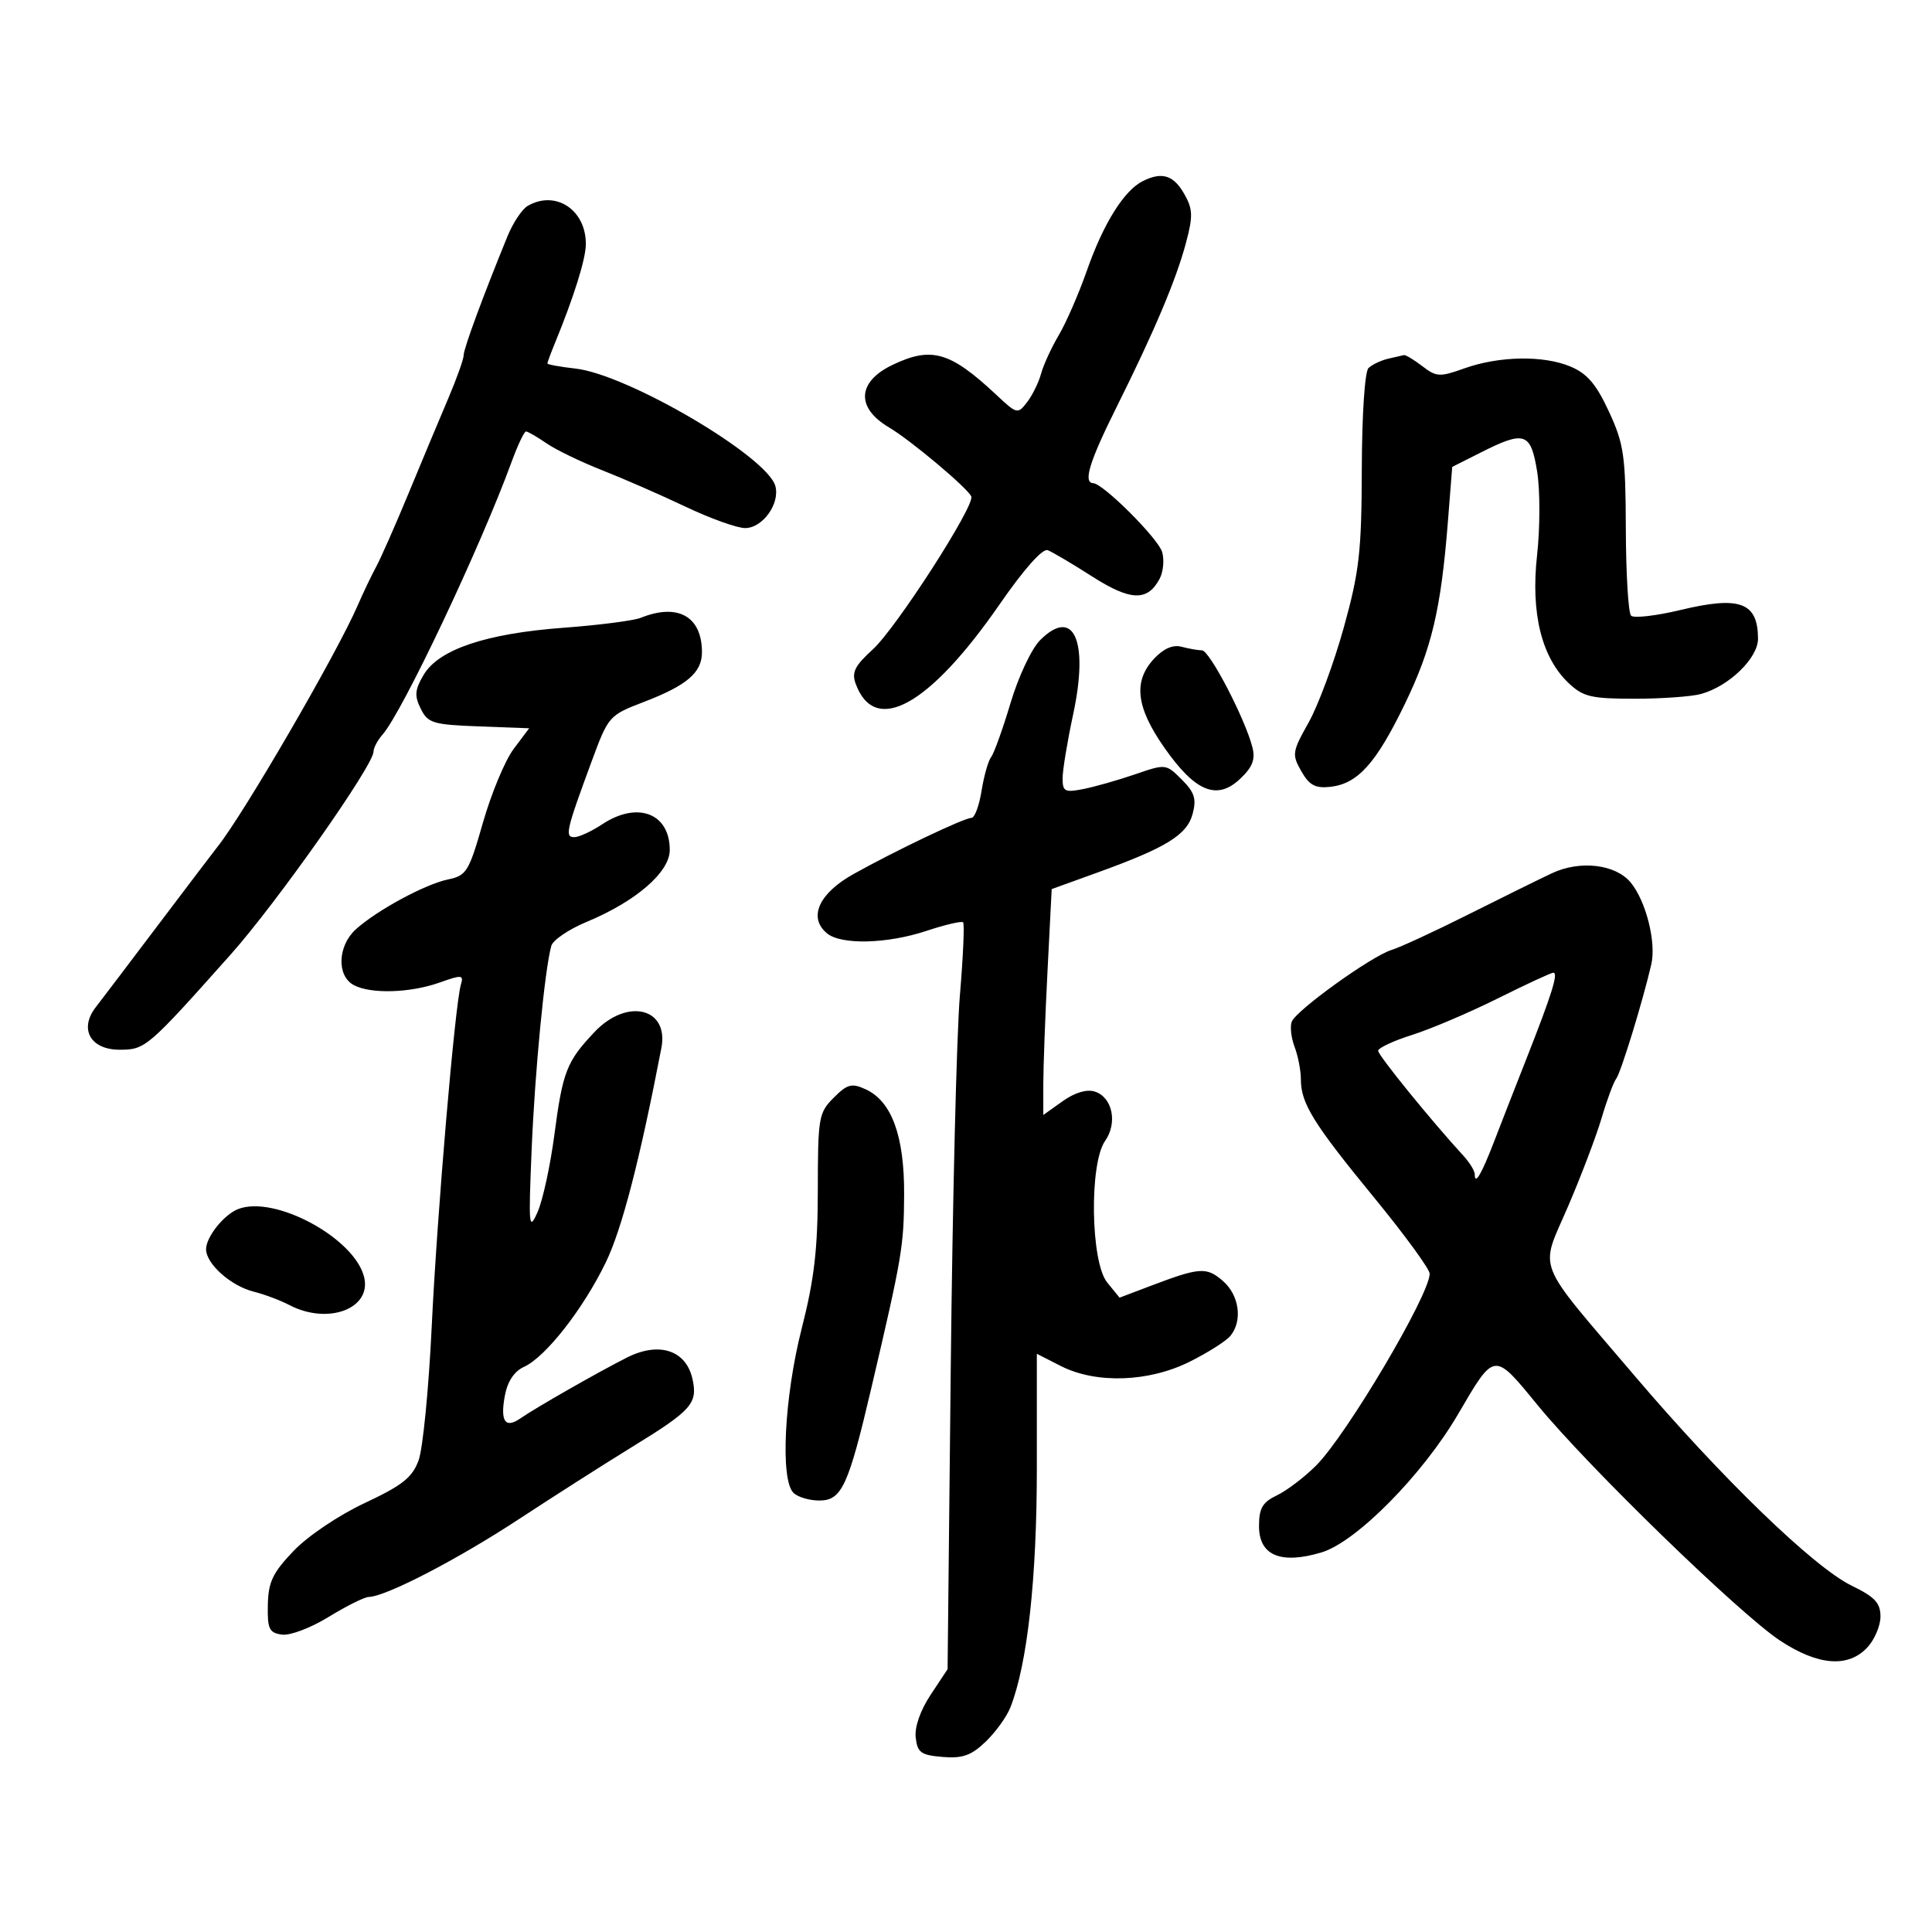 <svg xmlns="http://www.w3.org/2000/svg" width="300" height="300" viewBox="0 0 300 300" version="1.1">
	<path d="M 177.487 28.103 C 174.556 29.546, 171.340 34.686, 168.761 42.045 C 167.518 45.595, 165.561 50.088, 164.414 52.030 C 163.266 53.971, 162.026 56.671, 161.657 58.030 C 161.288 59.388, 160.313 61.375, 159.491 62.444 C 158.033 64.339, 157.914 64.312, 154.748 61.345 C 147.554 54.605, 144.661 53.763, 138.612 56.648 C 133.105 59.274, 132.870 63.310, 138.046 66.368 C 141.421 68.362, 150.333 75.850, 150.821 77.102 C 151.384 78.547, 139.143 97.548, 135.535 100.832 C 132.718 103.395, 132.216 104.409, 132.878 106.198 C 135.866 114.275, 144.317 109.599, 155.224 93.834 C 159.009 88.363, 161.886 85.126, 162.689 85.434 C 163.407 85.710, 166.509 87.543, 169.581 89.509 C 175.531 93.315, 178.174 93.412, 180.056 89.895 C 180.636 88.811, 180.816 86.929, 180.455 85.712 C 179.825 83.591, 171.302 75.083, 169.750 75.027 C 168.153 74.969, 169.165 71.670, 173.363 63.251 C 179.256 51.429, 182.626 43.454, 184.163 37.692 C 185.256 33.596, 185.223 32.487, 183.938 30.199 C 182.258 27.206, 180.481 26.628, 177.487 28.103 M 81.923 31.983 C 81.056 32.490, 79.649 34.614, 78.796 36.703 C 74.960 46.099, 72 54.131, 72 55.145 C 72 55.753, 70.921 58.781, 69.602 61.875 C 68.283 64.969, 65.530 71.550, 63.484 76.500 C 61.439 81.450, 59.157 86.625, 58.414 88 C 57.671 89.375, 56.381 92.075, 55.547 94 C 52.288 101.524, 37.789 126.483, 33.764 131.500 C 33.322 132.050, 29.257 137.403, 24.731 143.396 C 20.204 149.390, 15.766 155.240, 14.870 156.396 C 12.244 159.785, 14.044 163, 18.568 163 C 22.568 163, 22.901 162.714, 35.846 148.184 C 42.990 140.165, 58 118.844, 58 116.716 C 58 116.134, 58.627 114.947, 59.393 114.079 C 62.473 110.589, 74.582 85.006, 79.429 71.750 C 80.384 69.138, 81.396 67, 81.678 67 C 81.960 67, 83.386 67.823, 84.846 68.829 C 86.306 69.835, 90.200 71.721, 93.500 73.018 C 96.800 74.316, 102.637 76.868, 106.472 78.689 C 110.306 80.510, 114.458 82, 115.699 82 C 118.416 82, 121.138 78.221, 120.398 75.478 C 119.158 70.884, 97.495 58.148, 89.362 57.232 C 86.963 56.961, 85 56.603, 85 56.435 C 85 56.267, 85.520 54.863, 86.155 53.315 C 89.103 46.133, 90.937 40.285, 90.967 37.973 C 91.037 32.598, 86.270 29.441, 81.923 31.983 M 215.500 55.713 C 214.400 55.978, 213.050 56.624, 212.500 57.149 C 211.926 57.697, 211.483 64.362, 211.460 72.802 C 211.424 85.693, 211.081 88.721, 208.666 97.430 C 207.152 102.892, 204.695 109.530, 203.206 112.182 C 200.647 116.742, 200.585 117.153, 202.065 119.752 C 203.308 121.935, 204.234 122.434, 206.565 122.179 C 210.819 121.713, 213.665 118.556, 218.124 109.353 C 222.323 100.687, 223.751 94.650, 224.829 81 L 225.500 72.500 229.962 70.250 C 236.765 66.819, 237.710 67.144, 238.691 73.250 C 239.154 76.138, 239.147 81.973, 238.676 86.218 C 237.673 95.237, 239.385 102.134, 243.613 106.106 C 245.843 108.202, 247.116 108.500, 253.830 108.500 C 258.049 108.500, 262.703 108.163, 264.173 107.750 C 268.527 106.529, 273.002 102.167, 272.985 99.161 C 272.952 93.533, 270.179 92.504, 260.993 94.708 C 257.170 95.626, 253.696 96.028, 253.272 95.603 C 252.847 95.178, 252.481 89.131, 252.458 82.165 C 252.419 70.718, 252.167 68.964, 249.841 63.926 C 247.873 59.666, 246.469 58.017, 243.883 56.926 C 239.674 55.152, 232.792 55.269, 227.367 57.208 C 223.568 58.566, 223.043 58.539, 220.867 56.865 C 219.565 55.864, 218.275 55.087, 218 55.138 C 217.725 55.190, 216.600 55.448, 215.500 55.713 M 99.500 95.932 C 98.400 96.375, 93 97.071, 87.500 97.478 C 75.462 98.371, 68.113 100.846, 65.782 104.792 C 64.410 107.115, 64.332 108.034, 65.336 110.053 C 66.449 112.292, 67.216 112.525, 74.362 112.794 L 82.171 113.087 79.759 116.294 C 78.433 118.057, 76.291 123.194, 74.999 127.709 C 72.809 135.365, 72.444 135.961, 69.575 136.557 C 66.009 137.298, 58.507 141.358, 55.250 144.310 C 52.425 146.869, 52.255 151.531, 54.934 152.965 C 57.574 154.378, 63.714 154.193, 68.284 152.562 C 71.701 151.343, 72.019 151.372, 71.573 152.856 C 70.647 155.939, 67.871 188.458, 67.036 206 C 66.578 215.625, 65.661 224.971, 64.998 226.768 C 64.013 229.436, 62.481 230.650, 56.646 233.386 C 52.588 235.289, 47.810 238.504, 45.590 240.825 C 42.341 244.221, 41.664 245.640, 41.590 249.207 C 41.512 252.942, 41.795 253.542, 43.772 253.822 C 45.035 254.002, 48.260 252.781, 51.037 251.072 C 53.783 249.383, 56.586 247.987, 57.265 247.972 C 59.923 247.912, 70.975 242.189, 80.500 235.940 C 86 232.332, 93.928 227.274, 98.118 224.701 C 107.427 218.984, 108.364 217.933, 107.530 214.138 C 106.547 209.659, 102.345 208.279, 97.359 210.796 C 92.848 213.074, 83.250 218.554, 80.798 220.251 C 78.444 221.881, 77.646 220.701, 78.397 216.700 C 78.812 214.487, 79.850 212.934, 81.382 212.236 C 84.727 210.712, 90.569 203.245, 94.068 196.021 C 96.571 190.853, 99.330 180.214, 102.698 162.741 C 103.904 156.484, 97.366 154.915, 92.316 160.250 C 87.984 164.827, 87.376 166.383, 86.082 176.212 C 85.452 181.003, 84.278 186.403, 83.473 188.212 C 82.125 191.243, 82.053 190.485, 82.553 178.500 C 83.059 166.336, 84.581 150.573, 85.607 146.871 C 85.855 145.976, 88.329 144.299, 91.105 143.145 C 98.752 139.967, 104 135.426, 104 131.987 C 104 126.270, 98.987 124.366, 93.500 128 C 91.850 129.093, 89.907 129.990, 89.183 129.993 C 87.672 130.001, 87.907 128.968, 91.843 118.300 C 94.474 111.171, 94.554 111.079, 99.982 108.995 C 106.676 106.425, 109 104.437, 109 101.279 C 109 95.717, 105.261 93.613, 99.500 95.932 M 161.506 99.403 C 160.180 100.730, 158.146 105.050, 156.923 109.143 C 155.713 113.190, 154.355 116.972, 153.905 117.550 C 153.456 118.127, 152.785 120.489, 152.416 122.800 C 152.047 125.110, 151.342 127, 150.850 127 C 149.715 127, 139.042 132.084, 132.500 135.740 C 127.130 138.742, 125.465 142.481, 128.410 144.925 C 130.606 146.748, 137.752 146.575, 143.840 144.553 C 146.749 143.587, 149.319 142.986, 149.551 143.218 C 149.783 143.450, 149.558 148.558, 149.050 154.570 C 148.543 160.581, 147.906 186.580, 147.634 212.345 L 147.141 259.189 144.511 263.163 C 142.904 265.591, 142.001 268.181, 142.190 269.819 C 142.459 272.146, 143.012 272.542, 146.375 272.818 C 149.472 273.072, 150.811 272.597, 153.052 270.450 C 154.593 268.973, 156.321 266.580, 156.890 265.133 C 159.533 258.414, 161 245.155, 161 227.997 L 161 210.216 164.711 212.108 C 170.180 214.896, 178.347 214.628, 184.721 211.452 C 187.534 210.050, 190.379 208.248, 191.043 207.448 C 192.984 205.109, 192.446 201.121, 189.889 198.904 C 187.350 196.702, 186.309 196.773, 178.672 199.669 L 173.844 201.500 171.922 199.139 C 169.351 195.982, 169.124 180.696, 171.595 177.168 C 173.570 174.349, 172.741 170.370, 169.997 169.499 C 168.736 169.099, 166.892 169.653, 164.999 171 L 162 173.136 162.004 168.318 C 162.006 165.668, 162.300 157.776, 162.657 150.779 L 163.306 138.058 170.403 135.492 C 181.118 131.618, 184.317 129.647, 185.191 126.378 C 185.814 124.050, 185.494 123.039, 183.502 121.047 C 181.061 118.606, 181.010 118.601, 176.272 120.230 C 173.647 121.132, 170.037 122.161, 168.250 122.515 C 165.337 123.092, 165 122.920, 165 120.852 C 165 119.584, 165.739 115.108, 166.642 110.906 C 169.099 99.471, 166.734 94.175, 161.506 99.403 M 179.228 102.257 C 175.936 105.762, 176.387 109.780, 180.777 116.065 C 185.577 122.935, 188.946 124.339, 192.538 120.964 C 194.478 119.142, 194.952 117.945, 194.480 116.063 C 193.379 111.677, 187.831 101, 186.645 100.986 C 186.015 100.979, 184.590 100.728, 183.478 100.429 C 182.146 100.071, 180.695 100.695, 179.228 102.257 M 241 135.589 C 239.075 136.492, 233.225 139.377, 228 142 C 222.775 144.623, 217.418 147.099, 216.096 147.501 C 212.989 148.446, 201.262 156.875, 200.580 158.653 C 200.292 159.403, 200.493 161.168, 201.028 162.574 C 201.563 163.980, 202 166.248, 202 167.615 C 202 171.332, 203.940 174.460, 213.397 185.991 C 218.128 191.761, 222 197.066, 222 197.781 C 222 201.045, 209.109 222.825, 204.374 227.559 C 202.563 229.370, 199.826 231.454, 198.291 232.189 C 196.031 233.272, 195.500 234.186, 195.500 236.989 C 195.500 241.537, 198.874 242.953, 205.197 241.060 C 210.595 239.444, 220.893 229.023, 226.406 219.597 C 232.126 209.815, 231.920 209.838, 238.778 218.209 C 246.623 227.784, 270.174 250.653, 276.421 254.763 C 282.321 258.644, 286.986 259.005, 289.961 255.811 C 291.082 254.608, 292 252.447, 292 251.011 C 292 248.909, 291.129 247.975, 287.543 246.233 C 281.672 243.381, 267.405 229.591, 253.865 213.681 C 238.110 195.168, 239.072 197.609, 243.484 187.338 C 245.529 182.578, 247.877 176.392, 248.703 173.592 C 249.529 170.791, 250.546 168.050, 250.963 167.500 C 251.700 166.530, 255.124 155.366, 256.418 149.713 C 257.196 146.316, 255.595 139.949, 253.237 137.064 C 250.896 134.200, 245.380 133.535, 241 135.589 M 232.500 155.071 C 228.100 157.261, 222.137 159.798, 219.250 160.709 C 216.363 161.620, 214 162.727, 214 163.169 C 214 163.877, 222.298 174.092, 227.217 179.439 C 228.198 180.505, 229 181.817, 229 182.355 C 229 184.107, 230.043 182.350, 231.955 177.377 C 232.986 174.695, 235.249 168.900, 236.984 164.500 C 240.989 154.341, 242.034 150.989, 241.180 151.044 C 240.806 151.068, 236.900 152.880, 232.500 155.071 M 129.454 170.455 C 127.127 172.782, 127 173.521, 126.991 184.705 C 126.984 193.969, 126.447 198.598, 124.491 206.278 C 121.785 216.899, 121.136 229.736, 123.200 231.800 C 123.860 232.460, 125.667 233, 127.216 233 C 130.705 233, 131.722 230.800, 135.307 215.500 C 140.083 195.120, 140.354 193.520, 140.392 185.500 C 140.437 176.379, 138.464 170.988, 134.406 169.139 C 132.245 168.155, 131.577 168.332, 129.454 170.455 M 37 187.735 C 34.783 188.589, 32 192.064, 32 193.979 C 32 196.260, 35.868 199.695, 39.433 200.580 C 41.047 200.981, 43.522 201.912, 44.933 202.648 C 50.938 205.782, 57.770 203.206, 56.533 198.274 C 55.013 192.219, 42.663 185.555, 37 187.735" stroke="none" fill="black" fill-rule="evenodd"/>
</svg>